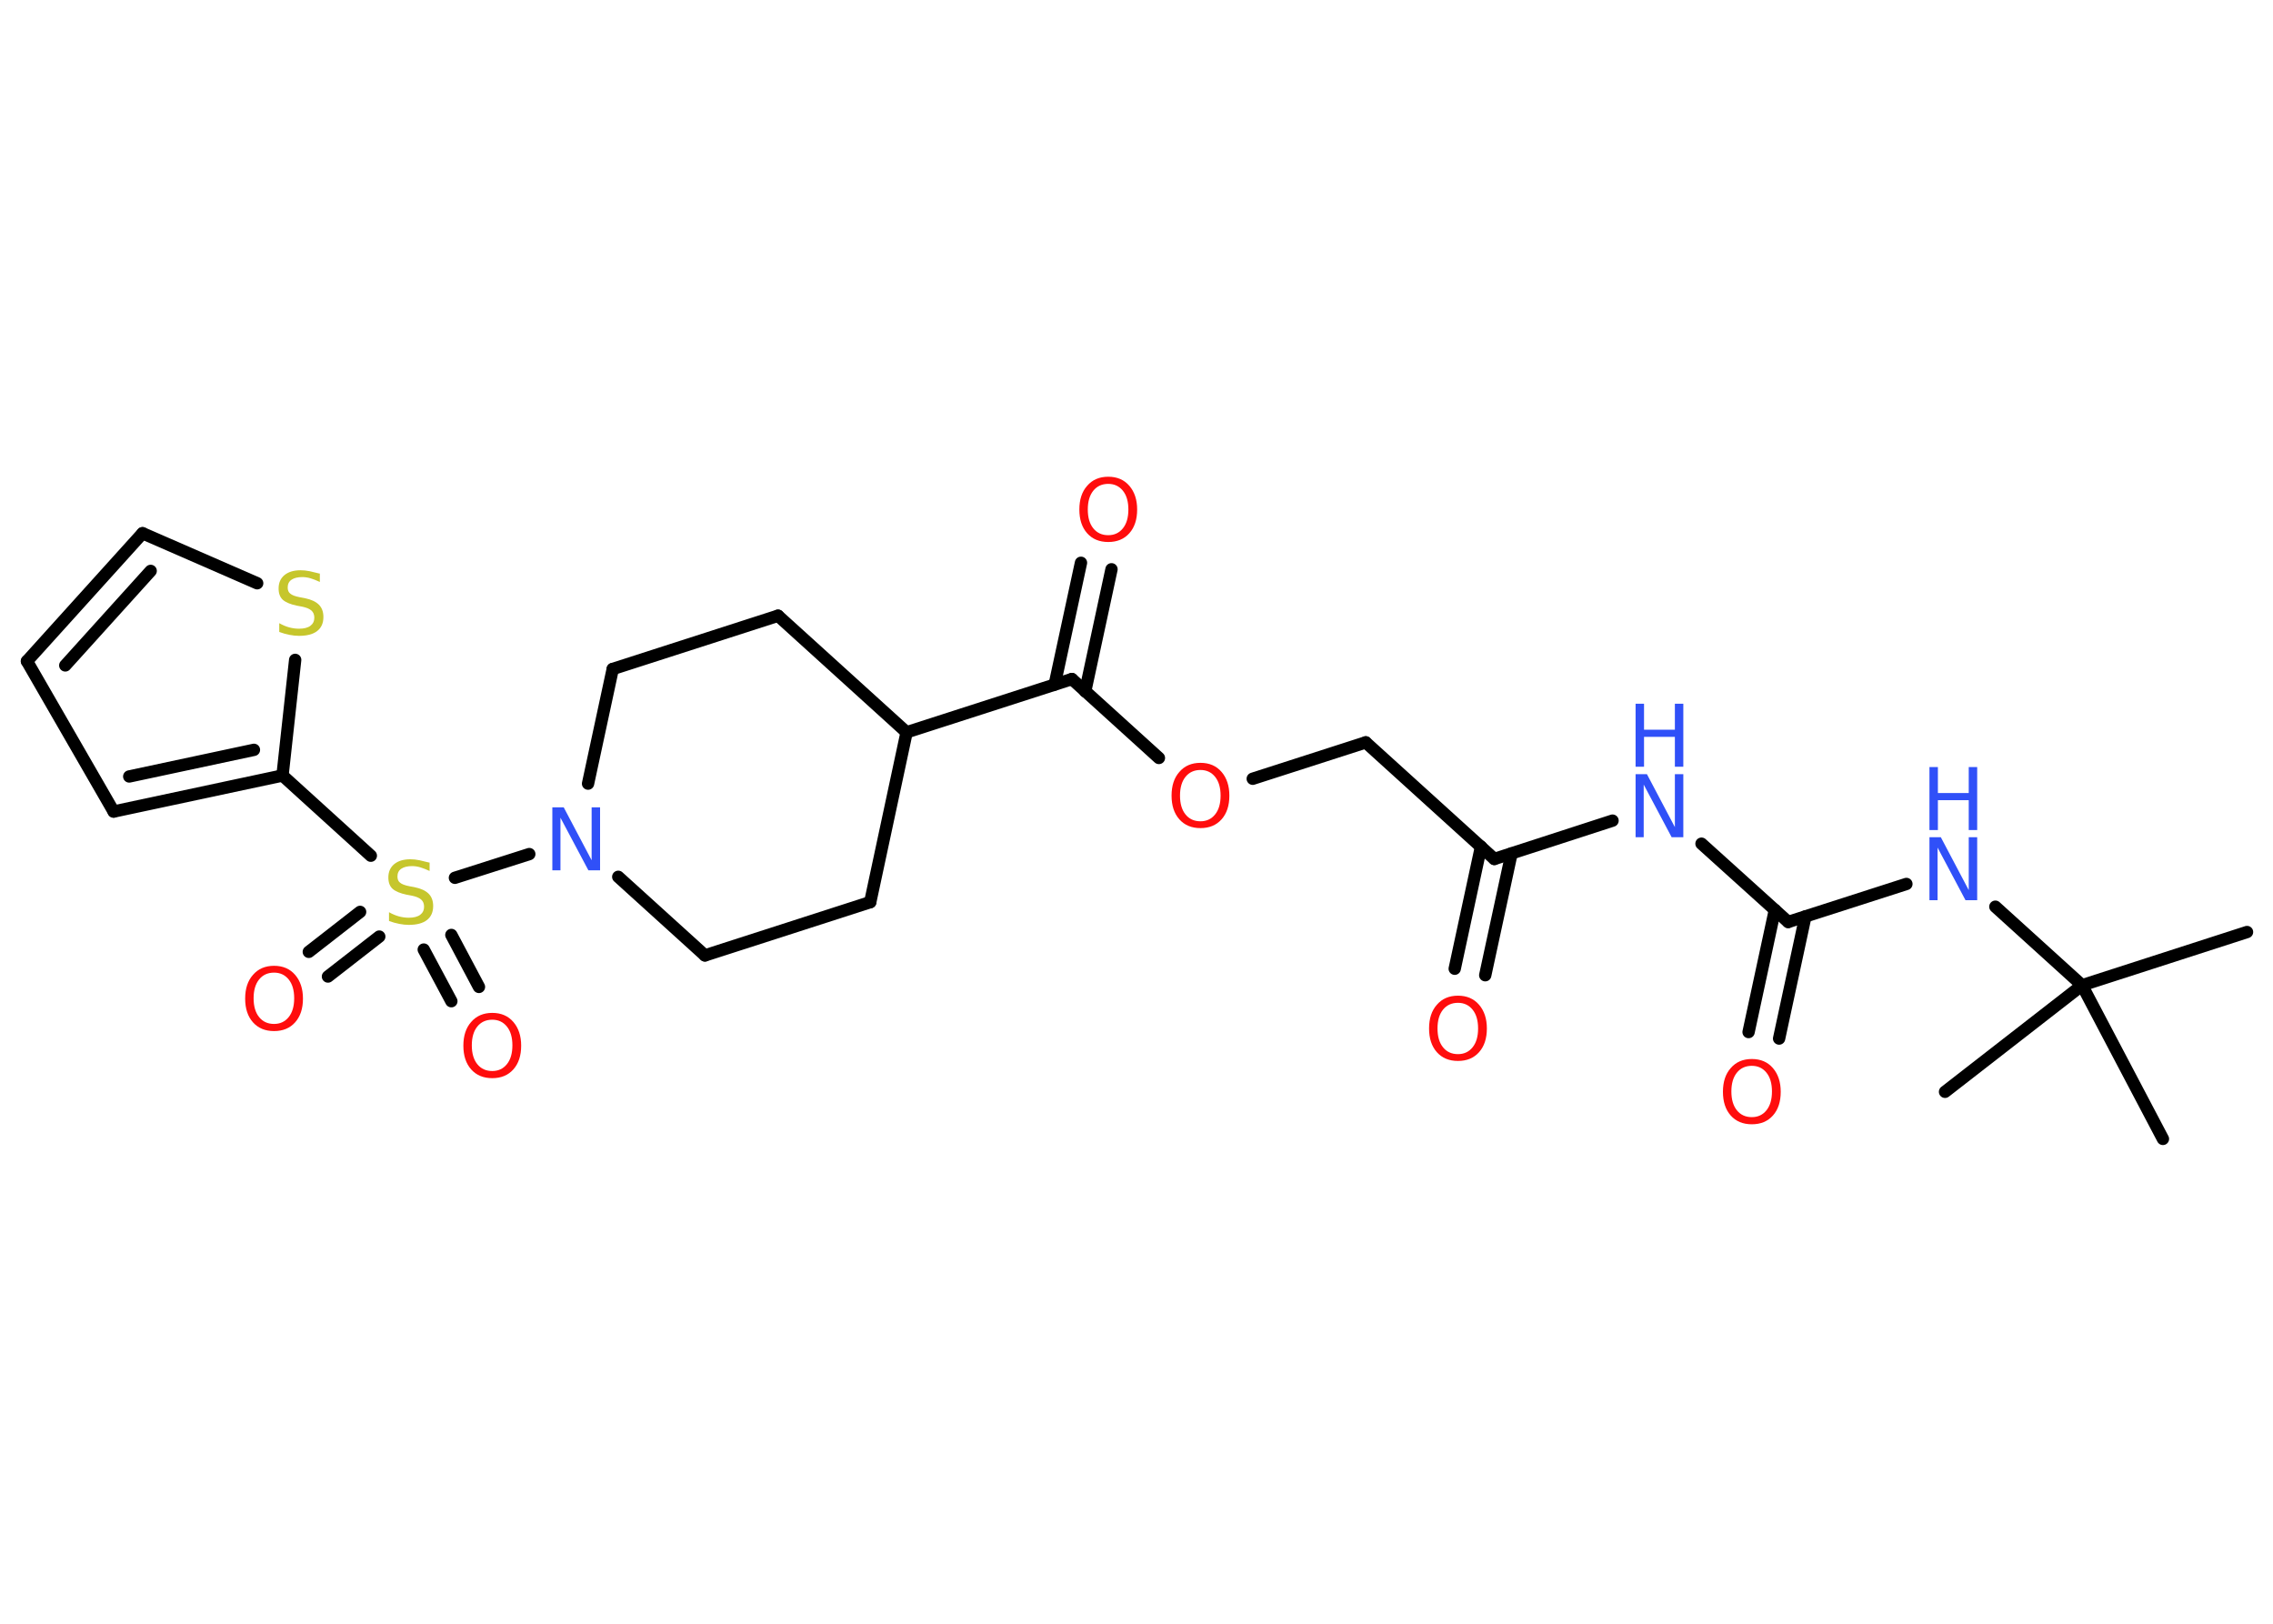 <?xml version='1.0' encoding='UTF-8'?>
<!DOCTYPE svg PUBLIC "-//W3C//DTD SVG 1.1//EN" "http://www.w3.org/Graphics/SVG/1.1/DTD/svg11.dtd">
<svg version='1.2' xmlns='http://www.w3.org/2000/svg' xmlns:xlink='http://www.w3.org/1999/xlink' width='70.0mm' height='50.0mm' viewBox='0 0 70.0 50.0'>
  <desc>Generated by the Chemistry Development Kit (http://github.com/cdk)</desc>
  <g stroke-linecap='round' stroke-linejoin='round' stroke='#000000' stroke-width='.38' fill='#FF0D0D'>
    <rect x='.0' y='.0' width='70.0' height='50.0' fill='#FFFFFF' stroke='none'/>
    <g id='mol1' class='mol'>
      <line id='mol1bnd1' class='bond' x1='69.2' y1='28.7' x2='64.12' y2='30.34'/>
      <line id='mol1bnd2' class='bond' x1='64.12' y1='30.34' x2='59.9' y2='33.62'/>
      <line id='mol1bnd3' class='bond' x1='64.12' y1='30.34' x2='66.61' y2='35.07'/>
      <line id='mol1bnd4' class='bond' x1='64.12' y1='30.34' x2='61.45' y2='27.92'/>
      <line id='mol1bnd5' class='bond' x1='58.71' y1='27.22' x2='55.07' y2='28.39'/>
      <g id='mol1bnd6' class='bond'>
        <line x1='55.6' y1='28.22' x2='54.79' y2='31.98'/>
        <line x1='54.66' y1='28.02' x2='53.85' y2='31.78'/>
      </g>
      <line id='mol1bnd7' class='bond' x1='55.07' y1='28.39' x2='52.4' y2='25.98'/>
      <line id='mol1bnd8' class='bond' x1='49.66' y1='25.27' x2='46.02' y2='26.45'/>
      <g id='mol1bnd9' class='bond'>
        <line x1='46.55' y1='26.28' x2='45.74' y2='30.03'/>
        <line x1='45.61' y1='26.07' x2='44.8' y2='29.83'/>
      </g>
      <line id='mol1bnd10' class='bond' x1='46.02' y1='26.45' x2='42.06' y2='22.86'/>
      <line id='mol1bnd11' class='bond' x1='42.06' y1='22.86' x2='38.58' y2='23.98'/>
      <line id='mol1bnd12' class='bond' x1='35.69' y1='23.34' x2='33.01' y2='20.91'/>
      <g id='mol1bnd13' class='bond'>
        <line x1='32.48' y1='21.08' x2='33.29' y2='17.33'/>
        <line x1='33.42' y1='21.29' x2='34.23' y2='17.53'/>
      </g>
      <line id='mol1bnd14' class='bond' x1='33.01' y1='20.91' x2='27.92' y2='22.55'/>
      <line id='mol1bnd15' class='bond' x1='27.92' y1='22.55' x2='23.96' y2='18.96'/>
      <line id='mol1bnd16' class='bond' x1='23.96' y1='18.96' x2='18.87' y2='20.6'/>
      <line id='mol1bnd17' class='bond' x1='18.87' y1='20.6' x2='18.11' y2='24.13'/>
      <line id='mol1bnd18' class='bond' x1='16.3' y1='26.3' x2='14.01' y2='27.03'/>
      <g id='mol1bnd19' class='bond'>
        <line x1='11.68' y1='28.84' x2='10.1' y2='30.07'/>
        <line x1='11.09' y1='28.08' x2='9.51' y2='29.31'/>
      </g>
      <g id='mol1bnd20' class='bond'>
        <line x1='13.9' y1='28.79' x2='14.75' y2='30.39'/>
        <line x1='13.05' y1='29.24' x2='13.9' y2='30.83'/>
      </g>
      <line id='mol1bnd21' class='bond' x1='11.42' y1='26.35' x2='8.7' y2='23.88'/>
      <g id='mol1bnd22' class='bond'>
        <line x1='3.5' y1='24.99' x2='8.7' y2='23.88'/>
        <line x1='3.98' y1='23.91' x2='7.82' y2='23.09'/>
      </g>
      <line id='mol1bnd23' class='bond' x1='3.5' y1='24.99' x2='.83' y2='20.36'/>
      <g id='mol1bnd24' class='bond'>
        <line x1='4.39' y1='16.42' x2='.83' y2='20.36'/>
        <line x1='4.64' y1='17.58' x2='2.01' y2='20.49'/>
      </g>
      <line id='mol1bnd25' class='bond' x1='4.39' y1='16.42' x2='7.92' y2='17.96'/>
      <line id='mol1bnd26' class='bond' x1='8.7' y1='23.88' x2='9.09' y2='20.32'/>
      <line id='mol1bnd27' class='bond' x1='19.04' y1='27.0' x2='21.71' y2='29.42'/>
      <line id='mol1bnd28' class='bond' x1='21.71' y1='29.42' x2='26.8' y2='27.78'/>
      <line id='mol1bnd29' class='bond' x1='27.92' y1='22.55' x2='26.8' y2='27.78'/>
      <g id='mol1atm5' class='atom'>
        <path d='M59.42 25.78h.35l.86 1.63v-1.63h.26v1.94h-.36l-.86 -1.62v1.62h-.25v-1.94z' stroke='none' fill='#3050F8'/>
        <path d='M59.42 23.62h.26v.8h.95v-.8h.26v1.94h-.26v-.92h-.95v.92h-.26v-1.94z' stroke='none' fill='#3050F8'/>
      </g>
      <path id='mol1atm7' class='atom' d='M53.95 32.82q-.29 .0 -.46 .21q-.17 .21 -.17 .58q.0 .37 .17 .58q.17 .21 .46 .21q.28 .0 .45 -.21q.17 -.21 .17 -.58q.0 -.37 -.17 -.58q-.17 -.21 -.45 -.21zM53.95 32.61q.41 .0 .65 .28q.24 .28 .24 .73q.0 .46 -.24 .73q-.24 .27 -.65 .27q-.41 .0 -.65 -.27q-.24 -.27 -.24 -.73q.0 -.46 .24 -.73q.24 -.28 .65 -.28z' stroke='none'/>
      <g id='mol1atm8' class='atom'>
        <path d='M50.37 23.84h.35l.86 1.63v-1.63h.26v1.94h-.36l-.86 -1.62v1.62h-.25v-1.94z' stroke='none' fill='#3050F8'/>
        <path d='M50.37 21.67h.26v.8h.95v-.8h.26v1.94h-.26v-.92h-.95v.92h-.26v-1.94z' stroke='none' fill='#3050F8'/>
      </g>
      <path id='mol1atm10' class='atom' d='M44.9 30.88q-.29 .0 -.46 .21q-.17 .21 -.17 .58q.0 .37 .17 .58q.17 .21 .46 .21q.28 .0 .45 -.21q.17 -.21 .17 -.58q.0 -.37 -.17 -.58q-.17 -.21 -.45 -.21zM44.9 30.66q.41 .0 .65 .28q.24 .28 .24 .73q.0 .46 -.24 .73q-.24 .27 -.65 .27q-.41 .0 -.65 -.27q-.24 -.27 -.24 -.73q.0 -.46 .24 -.73q.24 -.28 .65 -.28z' stroke='none'/>
      <path id='mol1atm12' class='atom' d='M36.97 23.71q-.29 .0 -.46 .21q-.17 .21 -.17 .58q.0 .37 .17 .58q.17 .21 .46 .21q.28 .0 .45 -.21q.17 -.21 .17 -.58q.0 -.37 -.17 -.58q-.17 -.21 -.45 -.21zM36.97 23.49q.41 .0 .65 .28q.24 .28 .24 .73q.0 .46 -.24 .73q-.24 .27 -.65 .27q-.41 .0 -.65 -.27q-.24 -.27 -.24 -.73q.0 -.46 .24 -.73q.24 -.28 .65 -.28z' stroke='none'/>
      <path id='mol1atm14' class='atom' d='M34.13 14.9q-.29 .0 -.46 .21q-.17 .21 -.17 .58q.0 .37 .17 .58q.17 .21 .46 .21q.28 .0 .45 -.21q.17 -.21 .17 -.58q.0 -.37 -.17 -.58q-.17 -.21 -.45 -.21zM34.13 14.68q.41 .0 .65 .28q.24 .28 .24 .73q.0 .46 -.24 .73q-.24 .27 -.65 .27q-.41 .0 -.65 -.27q-.24 -.27 -.24 -.73q.0 -.46 .24 -.73q.24 -.28 .65 -.28z' stroke='none'/>
      <path id='mol1atm18' class='atom' d='M17.01 24.86h.35l.86 1.63v-1.63h.26v1.94h-.36l-.86 -1.62v1.62h-.25v-1.94z' stroke='none' fill='#3050F8'/>
      <path id='mol1atm19' class='atom' d='M13.23 26.56v.26q-.15 -.07 -.28 -.11q-.13 -.04 -.26 -.04q-.21 .0 -.33 .08q-.12 .08 -.12 .24q.0 .13 .08 .19q.08 .07 .29 .11l.16 .03q.29 .06 .43 .2q.14 .14 .14 .38q.0 .28 -.19 .43q-.19 .15 -.56 .15q-.14 .0 -.29 -.03q-.16 -.03 -.32 -.09v-.27q.16 .09 .31 .13q.15 .04 .3 .04q.23 .0 .35 -.09q.12 -.09 .12 -.25q.0 -.14 -.09 -.22q-.09 -.08 -.29 -.12l-.16 -.03q-.29 -.06 -.43 -.18q-.13 -.12 -.13 -.35q.0 -.26 .18 -.41q.18 -.15 .5 -.15q.13 .0 .28 .03q.14 .03 .29 .07z' stroke='none' fill='#C6C62C'/>
      <path id='mol1atm20' class='atom' d='M8.44 29.95q-.29 .0 -.46 .21q-.17 .21 -.17 .58q.0 .37 .17 .58q.17 .21 .46 .21q.28 .0 .45 -.21q.17 -.21 .17 -.58q.0 -.37 -.17 -.58q-.17 -.21 -.45 -.21zM8.44 29.74q.41 .0 .65 .28q.24 .28 .24 .73q.0 .46 -.24 .73q-.24 .27 -.65 .27q-.41 .0 -.65 -.27q-.24 -.27 -.24 -.73q.0 -.46 .24 -.73q.24 -.28 .65 -.28z' stroke='none'/>
      <path id='mol1atm21' class='atom' d='M15.16 31.4q-.29 .0 -.46 .21q-.17 .21 -.17 .58q.0 .37 .17 .58q.17 .21 .46 .21q.28 .0 .45 -.21q.17 -.21 .17 -.58q.0 -.37 -.17 -.58q-.17 -.21 -.45 -.21zM15.16 31.19q.41 .0 .65 .28q.24 .28 .24 .73q.0 .46 -.24 .73q-.24 .27 -.65 .27q-.41 .0 -.65 -.27q-.24 -.27 -.24 -.73q.0 -.46 .24 -.73q.24 -.28 .65 -.28z' stroke='none'/>
      <path id='mol1atm26' class='atom' d='M9.85 17.66v.26q-.15 -.07 -.28 -.11q-.13 -.04 -.26 -.04q-.21 .0 -.33 .08q-.12 .08 -.12 .24q.0 .13 .08 .19q.08 .07 .29 .11l.16 .03q.29 .06 .43 .2q.14 .14 .14 .38q.0 .28 -.19 .43q-.19 .15 -.56 .15q-.14 .0 -.29 -.03q-.16 -.03 -.32 -.09v-.27q.16 .09 .31 .13q.15 .04 .3 .04q.23 .0 .35 -.09q.12 -.09 .12 -.25q.0 -.14 -.09 -.22q-.09 -.08 -.29 -.12l-.16 -.03q-.29 -.06 -.43 -.18q-.13 -.12 -.13 -.35q.0 -.26 .18 -.41q.18 -.15 .5 -.15q.13 .0 .28 .03q.14 .03 .29 .07z' stroke='none' fill='#C6C62C'/>
    </g>
  </g>
</svg>
